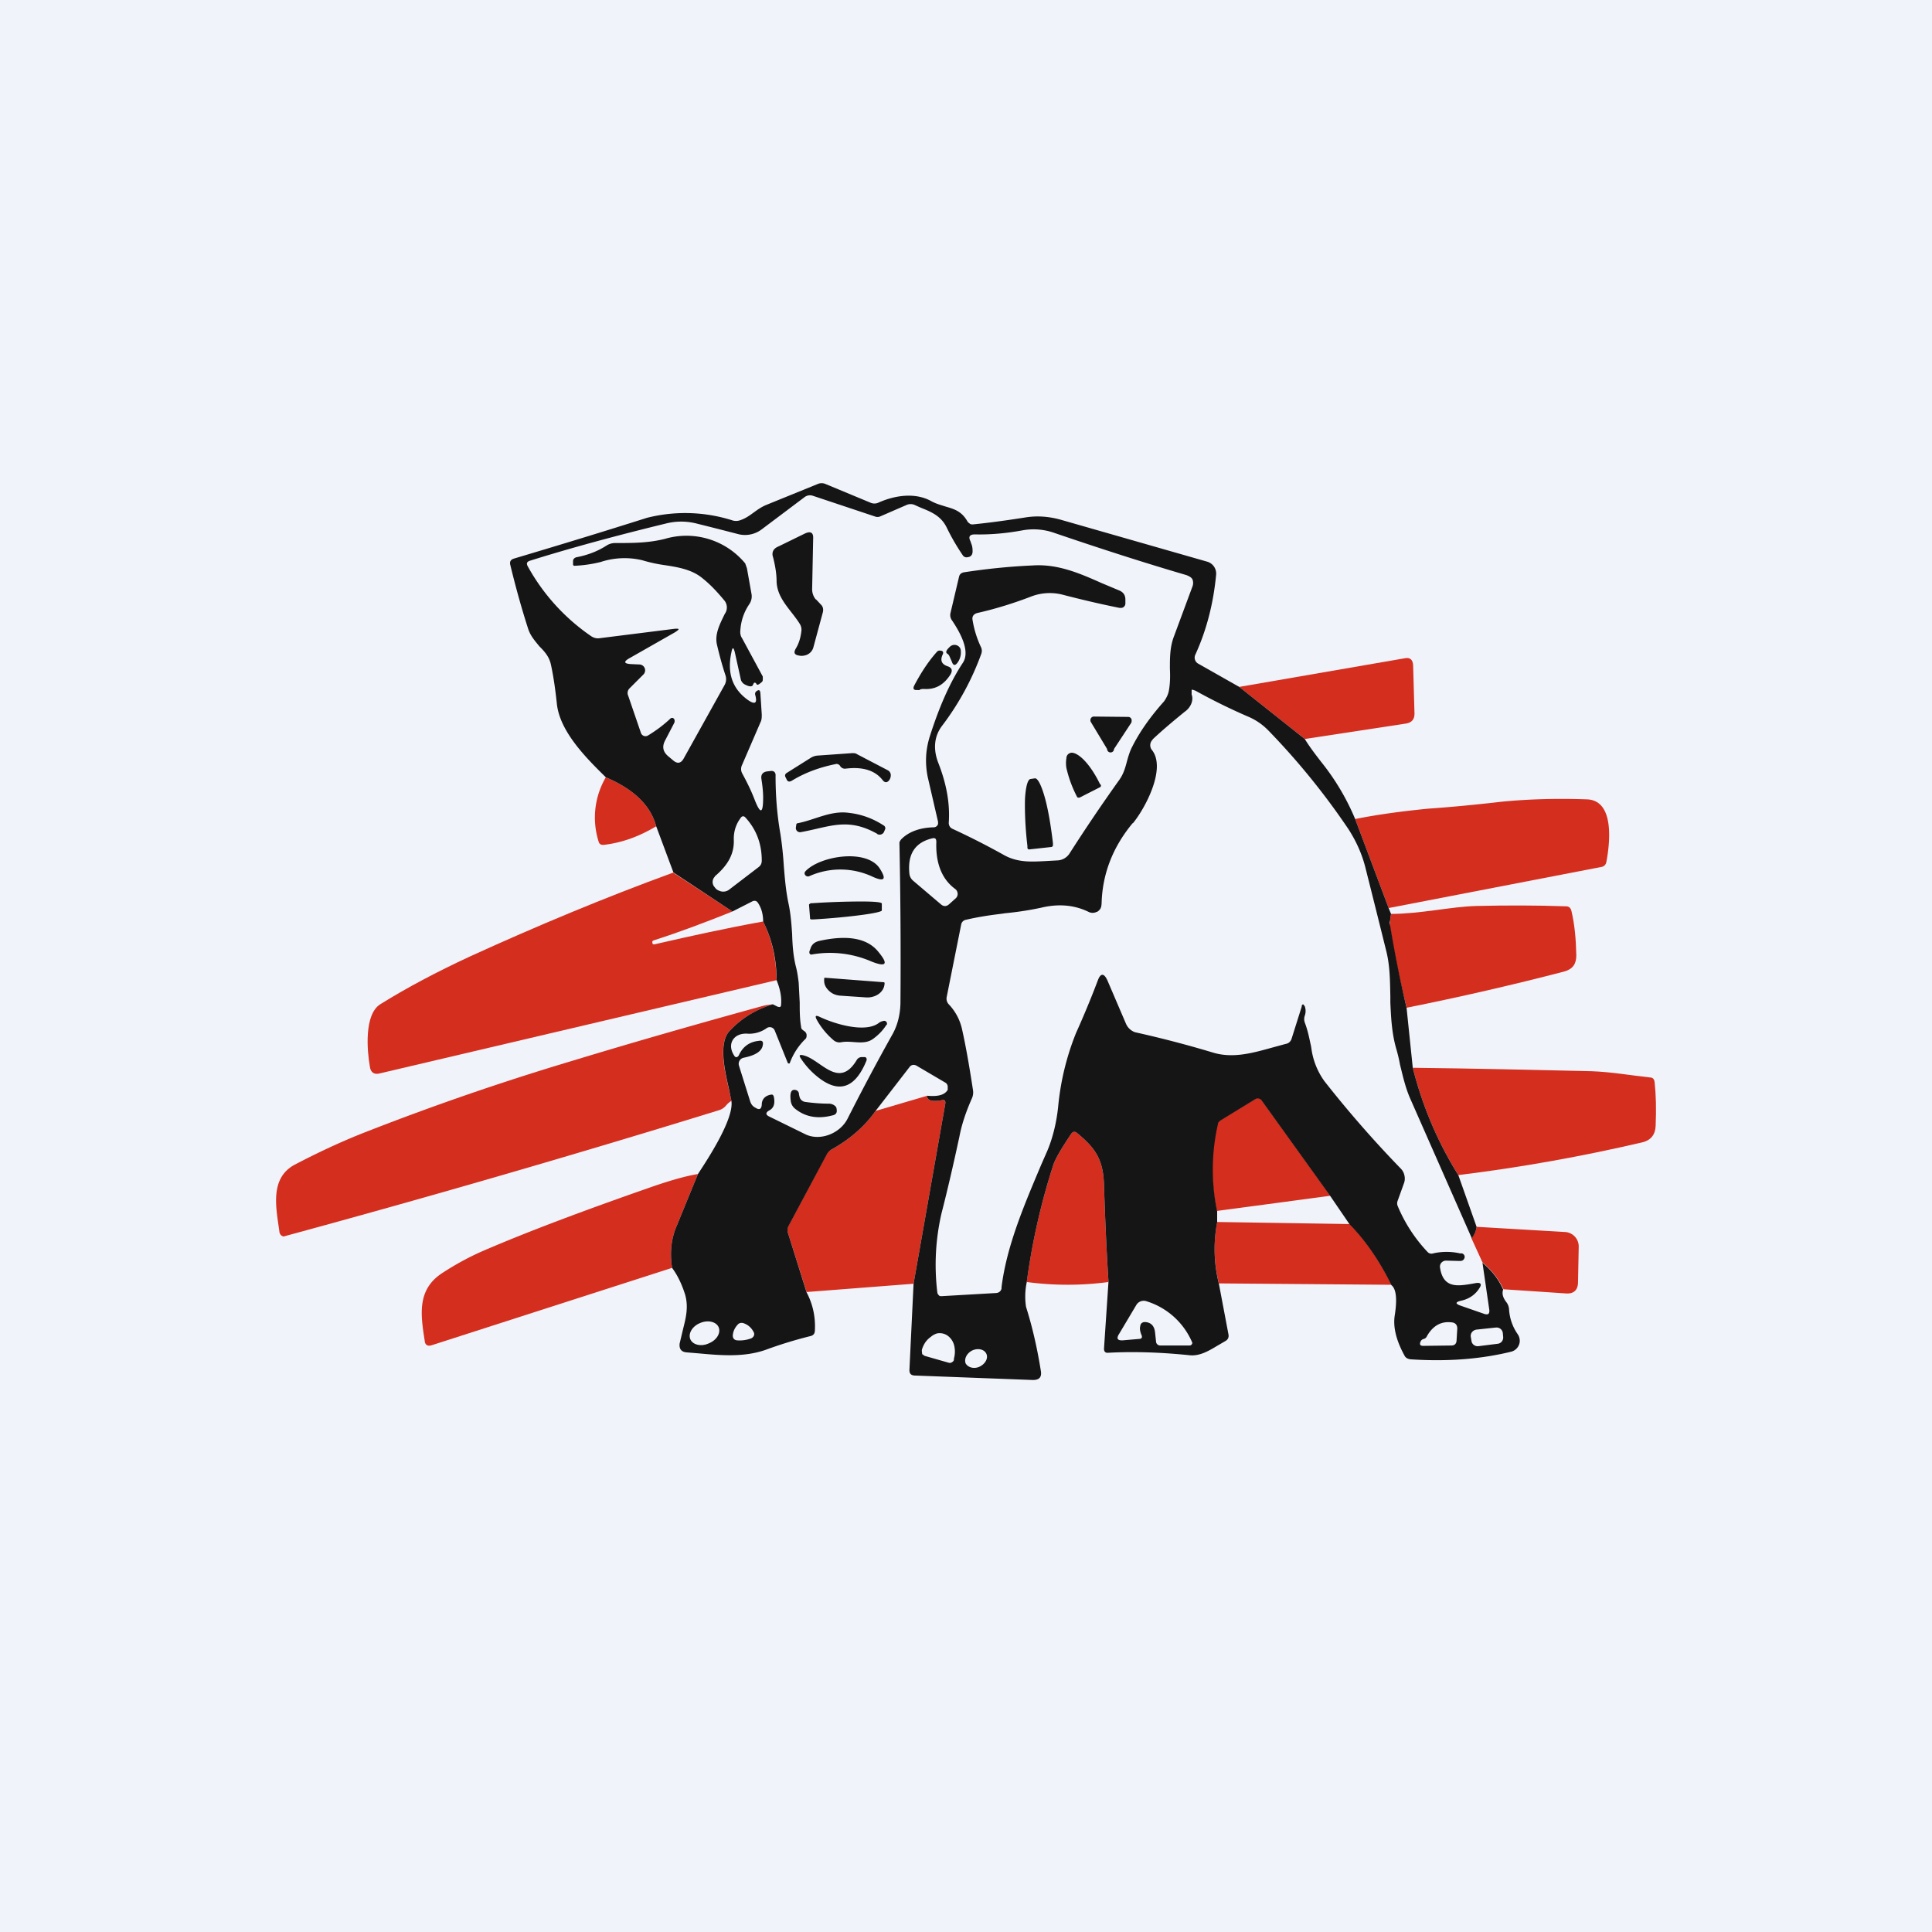 <svg width="56" height="56" viewBox="0 0 56 56" xmlns="http://www.w3.org/2000/svg"><path fill="#F0F3FA" d="M0 0h56v56H0z"/><path d="m23.65 17.37.15.16c.06.06.07.14.05.22l-.27 1a.33.33 0 0 1-.26.25.37.37 0 0 1-.17 0c-.12-.02-.15-.08-.09-.19.1-.16.15-.34.17-.53a.32.32 0 0 0-.05-.2c-.25-.4-.65-.72-.67-1.22 0-.23-.04-.46-.1-.7-.05-.14 0-.25.13-.31l.8-.39c.16-.07.24-.02.23.15l-.03 1.47c0 .11.04.22.11.3ZM27.46 18.95c-.06-.04-.04-.1.08-.21a.19.19 0 0 1 .28.03c.02.03.03.06.03.1a.5.5 0 0 1-.09.33c-.07.1-.13.1-.17-.02l-.07-.16a.15.15 0 0 0-.06-.07ZM26.66 20a.22.22 0 0 1-.07 0c-.1.01-.14-.03-.09-.13.2-.38.41-.7.66-.98a.1.1 0 0 1 .1-.03c.07 0 .1.05.06.12-.07.16-.03.27.14.33.13.04.16.12.09.24-.19.3-.44.44-.76.42-.04 0-.09 0-.13.02Z" fill="#161515"/><path d="m37.82 21.42-1.9-1.51 4.8-.83c.15-.03.23.04.24.2l.04 1.41c0 .16-.08.25-.23.28l-2.95.45Z" fill="#D42E1E"/><path d="m32.79 20.95-.5.76a.1.1 0 0 1-.2 0l-.47-.78a.11.11 0 0 1 0-.11.1.1 0 0 1 .1-.05l.98.01a.1.1 0 0 1 .1.12.1.1 0 0 1-.01.05ZM31.3 23.12h-.05a.05.05 0 0 1-.03-.02l-.02-.04a3.5 3.5 0 0 1-.29-.8.85.85 0 0 1 0-.28c0-.07.04-.12.08-.14l.02-.01c.08-.04.23.02.4.19.16.16.33.41.47.7l.02.02a.05.05 0 0 1-.02.08l-.59.3ZM24.21 22.15c-.49.1-.9.26-1.26.48-.07.04-.12.03-.15-.04l-.03-.06c-.03-.06-.01-.1.04-.13l.7-.44a.43.43 0 0 1 .2-.06l.99-.07c.05 0 .1 0 .14.03l.9.47a.16.16 0 0 1 .08.14c0 .06-.02.11-.05.15-.06.07-.12.07-.18 0-.23-.3-.6-.4-1.08-.34a.16.16 0 0 1-.16-.08.12.12 0 0 0-.14-.05Z" fill="#161515"/><path d="M17.56 22.53c.82.35 1.3.82 1.46 1.42-.5.3-1 .48-1.53.54-.07 0-.12-.02-.14-.1a2.31 2.31 0 0 1 .21-1.86Z" fill="#D42E1E"/><path d="M29.84 24.62a.05.05 0 0 1-.06-.05v-.05c-.06-.5-.08-1-.07-1.36.02-.36.08-.57.16-.58l.13-.02c.08 0 .18.19.28.54.1.35.18.83.24 1.34v.07a.05.05 0 0 1-.02.03l-.02.01-.64.07Z" fill="#161515"/><path d="m40.25 26.32-.97-2.58c.7-.14 1.41-.23 2.11-.3.72-.05 1.43-.12 2.12-.2.8-.08 1.63-.1 2.49-.07.8.03.67 1.25.56 1.82a.17.17 0 0 1-.15.14l-6.16 1.19Z" fill="#D42E1E"/><path d="M25.43 24.17c-.87-.49-1.38-.2-2.22-.05a.12.12 0 0 1-.14-.14l.01-.07c0-.03.02-.05.05-.05.5-.1.95-.37 1.47-.3.36.04.7.16 1.02.37a.09.09 0 0 1 .03.12l-.03.07a.14.14 0 0 1-.2.05ZM25.31 25.42a2.2 2.2 0 0 0-1.86-.02.1.1 0 0 1-.13-.09.1.1 0 0 1 .03-.06c.43-.45 1.8-.66 2.16-.06.19.3.12.37-.2.23Z" fill="#161515"/><path d="m19.52 25.3 1.71 1.12c-.75.3-1.51.59-2.29.84-.03.01-.04.04-.03.07 0 .04.03.05.07.04 1.04-.24 2.09-.47 3.14-.66.26.52.38 1.09.39 1.7l-11.49 2.7c-.17.05-.28-.02-.3-.2-.08-.45-.17-1.5.3-1.8.77-.48 1.64-.94 2.61-1.39 1.93-.88 3.89-1.7 5.89-2.43Z" fill="#D42E1E"/><path d="M23.45 26.23c0-.01 0-.02.02-.03l.03-.02h.04a22.4 22.4 0 0 1 1.42-.05c.38 0 .6.02.6.06v.2c0 .03-.2.08-.58.13-.37.05-.88.1-1.4.13h-.05a.05.05 0 0 1-.05-.02v-.02l-.03-.38Z" fill="#161515"/><path d="M40.77 29.2c-.2-.8-.36-1.58-.48-2.33v-.18l.03-.2c.85 0 1.73-.21 2.48-.23.87-.02 1.73-.02 2.59.01.09 0 .14.05.16.14.09.38.13.8.14 1.28 0 .25-.1.4-.35.47-1.5.39-3.02.74-4.57 1.05Z" fill="#D42E1E"/><path d="M23.76 27.27c.82-.18 1.39-.07 1.7.32.3.36.23.45-.2.28a3.02 3.02 0 0 0-1.75-.2.07.07 0 0 1-.05-.05v-.04l.03-.08c.04-.13.13-.2.27-.23ZM25.62 28.47a.03.03 0 0 1 .02.02v.02a.4.4 0 0 1-.05.17.44.44 0 0 1-.12.13.52.52 0 0 1-.17.08.57.57 0 0 1-.2.02l-.74-.05a.57.57 0 0 1-.2-.05.52.52 0 0 1-.15-.11.44.44 0 0 1-.1-.15.4.4 0 0 1-.02-.17v-.01a.03.03 0 0 1 0-.02l.02-.01 1.7.13Z" fill="#161515"/><path d="M22.4 29.11c-.49.15-.9.4-1.24.76-.42.42-.06 1.5.04 2.04a.59.59 0 0 0-.16.14.42.42 0 0 1-.2.13 382.08 382.08 0 0 1-12.62 3.66.15.15 0 0 1-.12-.13c-.09-.67-.3-1.55.44-1.95.67-.35 1.35-.67 2.04-.94a76.72 76.72 0 0 1 5.97-2.06c1.84-.56 3.7-1.09 5.55-1.6.11-.03.21-.04.3-.05Z" fill="#D42E1E"/><path d="M25.46 29.66c.05-.04.1-.06.16-.07a.08.08 0 0 1 .09.08c0 .02 0 .03-.02.04-.1.16-.23.29-.38.4-.27.2-.61.04-.93.1a.26.26 0 0 1-.22-.06 2.14 2.14 0 0 1-.49-.6c-.05-.1-.03-.13.08-.08.46.22 1.32.47 1.71.19ZM25.12 30.73c-.31.77-.75.96-1.32.56a2.28 2.28 0 0 1-.58-.6c-.07-.1-.05-.13.07-.1.5.12 1.02 1 1.54.14a.17.17 0 0 1 .16-.09h.08a.06.06 0 0 1 .05.06v.03Z" fill="#161515"/><path d="M42.27 34.06c-.6-.96-1.04-2-1.32-3.11 1.74.02 3.47.06 5.19.1.56.02 1.13.12 1.68.18.09 0 .13.05.14.14.04.36.05.78.03 1.26-.01.26-.14.42-.38.48-1.76.41-3.54.73-5.34.95Z" fill="#D42E1E"/><path d="M23.34 31.94c.22.03.45.05.68.05.07 0 .13.02.19.07.02.02.04.05.04.09.02.1-.02.16-.12.18-.42.11-.78.05-1.08-.19a.34.34 0 0 1-.13-.23c-.03-.23.01-.33.12-.32.08.01.12.06.12.14l.02.08a.2.2 0 0 0 .16.13Z" fill="#161515"/><path d="M26.87 31.76c0 .14.15.18.43.13.08-.02.1.02.1.1l-.92 5.22-3.1.24-.54-1.71a.27.27 0 0 1 .02-.22l1.09-2.05a.37.37 0 0 1 .15-.15c.54-.3.97-.68 1.28-1.12l1.5-.44ZM38.56 34.66l-3.29.44a5.91 5.91 0 0 1 0-2.46.26.26 0 0 1 .12-.18l.98-.6a.15.15 0 0 1 .1-.03c.05.01.08.03.1.06l1.99 2.77ZM32.13 37.16c-.75.1-1.54.11-2.37 0 .15-1.11.4-2.24.76-3.36.05-.18.23-.49.52-.92.05-.08.11-.1.19-.03.52.43.75.76.77 1.5.03.92.07 1.86.13 2.8ZM20.23 34.03l-.61 1.49c-.16.36-.21.77-.14 1.23l-6.96 2.24c-.12.04-.2 0-.21-.13-.12-.77-.23-1.5.54-1.98.4-.26.8-.47 1.17-.63 1.3-.56 2.9-1.16 4.79-1.82.57-.2 1.05-.34 1.42-.4ZM35.28 35.42l3.84.06c.47.48.87 1.07 1.21 1.76l-5-.04a4.13 4.13 0 0 1-.05-1.78ZM42.8 35.56l2.56.15a.42.42 0 0 1 .4.42l-.02 1.03c0 .24-.13.35-.36.33l-1.8-.12c-.14-.3-.34-.55-.61-.78l-.32-.7c.09-.1.14-.22.15-.33Z" fill="#D42E1E"/><path fill-rule="evenodd" d="m37.82 21.42-1.9-1.51-1.2-.68a.2.2 0 0 1-.07-.26c.32-.7.52-1.47.6-2.31a.36.36 0 0 0-.26-.38l-4.19-1.2c-.37-.11-.73-.14-1.09-.08-.51.08-1.01.15-1.51.2-.04 0-.07 0-.1-.03a.17.17 0 0 1-.06-.06c-.17-.3-.4-.36-.64-.43-.12-.04-.25-.07-.4-.15-.46-.26-1.05-.18-1.54.04a.28.28 0 0 1-.23 0l-1.3-.54a.28.28 0 0 0-.23 0l-1.5.61c-.14.06-.25.14-.36.22-.11.08-.22.16-.36.21a.37.37 0 0 1-.23.02 4.52 4.52 0 0 0-2.5-.08c-1.26.4-2.54.79-3.85 1.18-.1.03-.13.09-.11.18.15.62.32 1.24.52 1.86.07.21.2.35.32.5.15.15.29.3.34.54.08.37.13.75.17 1.12.08.81.85 1.58 1.41 2.13l.01.01c.82.35 1.3.82 1.46 1.42l.5 1.34 1.71 1.13.59-.3c.06-.02.11-.01.15.05.1.15.15.33.15.54.26.52.39 1.09.39 1.7.1.25.15.48.13.71 0 .05-.02.07-.05.07l-.05-.01-.14-.07c-.49.15-.9.4-1.24.76-.34.34-.16 1.13-.03 1.7l.07.34c.08.52-.68 1.68-.97 2.12l-.61 1.49c-.16.36-.21.77-.14 1.23.15.2.28.46.38.78.1.36.02.67-.06.99l-.1.42c-.02.16.05.25.21.26l.36.03c.65.06 1.3.11 1.91-.1a12.52 12.52 0 0 1 1.3-.4c.1-.02.14-.08.14-.17.02-.39-.06-.76-.24-1.1l-.54-1.72a.27.27 0 0 1 .02-.21l1.1-2.06a.37.37 0 0 1 .14-.15c.54-.3.97-.68 1.28-1.12l.99-1.28a.14.14 0 0 1 .08-.05c.03-.01.07 0 .1.01l.85.5c.04.02.06.06.07.1v.11c-.09.15-.28.2-.6.17 0 .14.15.18.43.13.08-.02.11.02.1.1l-.92 5.22-.12 2.5c0 .1.04.15.14.16l3.44.13c.18 0 .26-.08.23-.26-.1-.63-.24-1.26-.43-1.86a2 2 0 0 1 .02-.71c.15-1.12.4-2.25.76-3.37.05-.18.23-.49.52-.92.05-.08.11-.1.19-.03.52.43.75.76.77 1.5.03.92.07 1.86.13 2.8L32 39.09c0 .09.04.13.13.12.77-.04 1.54-.01 2.33.07.3.04.57-.12.82-.27l.24-.14c.07-.04.1-.1.09-.18l-.28-1.48a4.13 4.13 0 0 1-.05-1.78v-.32a5.91 5.91 0 0 1 .03-2.56.28.28 0 0 1 .08-.08l.98-.6a.15.15 0 0 1 .1-.03c.05.01.08.03.1.06l1.99 2.77.56.82c.47.48.87 1.07 1.21 1.76.14.11.17.4.1.86-.06.35.04.75.29 1.2.03.05.09.08.16.09 1.05.07 2.02 0 2.92-.22a.33.33 0 0 0 .25-.29.34.34 0 0 0-.06-.22 1.4 1.4 0 0 1-.25-.73.38.38 0 0 0-.08-.2c-.1-.13-.13-.25-.09-.36-.13-.3-.33-.55-.6-.78l.2 1.38v.01c0 .1-.04.12-.13.1l-.69-.24c-.18-.06-.17-.11.01-.15.22-.05.4-.17.52-.36.08-.12.04-.17-.1-.15l-.11.02c-.42.07-.84.14-.93-.47a.17.17 0 0 1 .04-.14.18.18 0 0 1 .14-.06l.4.01c.07 0 .11-.03.13-.09a.1.1 0 0 0-.01-.08.1.1 0 0 0-.07-.05h-.05a1.77 1.77 0 0 0-.78 0 .15.15 0 0 1-.16-.04 4.39 4.39 0 0 1-.87-1.34.2.2 0 0 1 0-.14l.18-.5a.39.39 0 0 0 .02-.23.4.4 0 0 0-.1-.2 32.44 32.44 0 0 1-2.22-2.54 2.1 2.1 0 0 1-.38-.96l-.01-.06-.02-.09c-.04-.19-.08-.38-.16-.59a.3.3 0 0 1 0-.2.4.4 0 0 0 0-.27c-.03-.04-.04-.06-.06-.06v.01c-.02 0-.03.03-.03.06l-.29.92a.23.23 0 0 1-.08.12.23.23 0 0 1-.1.04l-.44.12c-.54.15-1.1.3-1.66.13a31.18 31.18 0 0 0-2.26-.59.45.45 0 0 1-.26-.24l-.54-1.26c-.1-.22-.2-.22-.28 0a26.96 26.96 0 0 1-.63 1.52 7.62 7.62 0 0 0-.52 2.15c-.05.47-.16.9-.31 1.26l-.18.41c-.48 1.14-1 2.34-1.15 3.55v.04c-.02.08-.08.13-.18.13l-1.56.09c-.03 0-.06 0-.08-.03a.12.12 0 0 1-.04-.07 6.65 6.65 0 0 1 .12-2.3c.18-.7.35-1.44.52-2.23.07-.37.2-.74.36-1.1a.43.43 0 0 0 .03-.26c-.1-.65-.2-1.24-.32-1.77a1.52 1.52 0 0 0-.38-.7.24.24 0 0 1-.06-.21l.42-2.1a.17.17 0 0 1 .14-.14c.34-.08.67-.13 1-.17l.14-.02a9 9 0 0 0 1.04-.16c.5-.12.96-.08 1.37.12a.26.26 0 0 0 .24 0h.01a.27.27 0 0 0 .1-.1l.02-.05.01-.08c.02-.86.32-1.64.9-2.34h.01c.36-.44.97-1.59.55-2.12a.22.22 0 0 1 .02-.3v-.01c.3-.28.61-.54.93-.8.15-.1.27-.31.2-.5V20c.01-.02.05 0 .11.02a17.27 17.27 0 0 0 1.57.77c.22.1.41.24.57.41a20.77 20.77 0 0 1 2.3 2.84c.23.36.4.74.5 1.16a548.17 548.17 0 0 1 .6 2.4c.1.42.1.85.11 1.28v.18c.02.43.04.86.16 1.3.05.17.09.33.12.5l.03.12c.07.29.14.57.26.85l1.79 4.06c.08-.1.13-.22.14-.33l-.53-1.5c-.6-.96-1.04-2-1.32-3.11l-.18-1.74a36.92 36.92 0 0 1-.49-2.47l.01-.05.03-.2-.07-.17-.97-2.58a6.85 6.85 0 0 0-.98-1.65c-.17-.22-.34-.44-.48-.67Zm-15.93-1.28c-.01-.04 0-.07.03-.1.08-.06.11-.04.12.05l.04.62c0 .07 0 .15-.03.21l-.54 1.25a.27.27 0 0 0 .01.26c.13.24.25.48.35.74.17.44.25.42.25-.05 0-.17-.02-.35-.05-.54-.02-.13.04-.2.16-.22l.09-.01c.1-.02.17.03.16.14 0 .55.04 1.11.14 1.68.05.32.08.63.1.94.03.37.06.73.14 1.1.06.29.08.57.1.86.01.32.03.63.11.95.04.15.06.3.08.46l.03.58c0 .23 0 .47.04.7a.14.14 0 0 0 .02.07l.06.05c.04.02.07.06.08.11 0 .05 0 .1-.04.13a1.88 1.88 0 0 0-.45.7.04.04 0 0 1-.06-.02l-.37-.92a.16.16 0 0 0-.1-.1.16.16 0 0 0-.15.03.87.87 0 0 1-.57.15c-.39-.01-.58.32-.35.65a.06.06 0 0 0 .1.01l.02-.02c.11-.25.3-.4.58-.43.1-.02.14.02.12.12-.03.24-.36.33-.56.37a.18.18 0 0 0-.13.23l.32 1.02c.03.1.08.16.16.2.11.07.17.04.18-.09 0-.16.1-.26.26-.29a.1.1 0 0 1 .05 0c.02.01.03.03.04.06.04.2 0 .33-.14.4-.1.06-.1.12 0 .17l1.06.52c.42.2 1-.02 1.22-.46.41-.81.85-1.64 1.31-2.46.14-.26.21-.55.22-.87a165.65 165.65 0 0 0-.03-4.67.27.27 0 0 1 .06-.1c.21-.21.53-.33.93-.34a.13.13 0 0 0 .13-.1v-.06l-.3-1.3c-.08-.4-.06-.77.05-1.14.28-.89.6-1.61.97-2.17.23-.35-.11-.92-.31-1.22a.26.26 0 0 1-.05-.22l.25-1.06c.02-.07.06-.1.13-.12.65-.1 1.32-.17 2-.2.73-.05 1.37.23 2 .51l.5.21c.13.05.19.14.19.27v.11a.13.13 0 0 1-.11.13h-.06c-.55-.11-1.1-.24-1.64-.38a1.5 1.5 0 0 0-.92.05c-.52.2-1.04.36-1.57.48-.1.03-.15.1-.13.2a2.94 2.94 0 0 0 .25.8.25.25 0 0 1 0 .19 7.87 7.87 0 0 1-1.12 2.06c-.26.33-.27.72-.12 1.1.23.59.34 1.16.3 1.73 0 .08.04.14.1.17.52.24 1.03.5 1.53.78.38.2.76.18 1.15.16l.36-.02a.44.44 0 0 0 .36-.2c.46-.72.94-1.43 1.44-2.13.13-.18.18-.37.23-.56.04-.14.08-.28.15-.41.2-.4.5-.84.92-1.31.07-.1.12-.2.14-.31.04-.22.04-.43.03-.64 0-.32 0-.63.12-.94l.53-1.43a.29.29 0 0 0 .01-.2c-.02-.06-.08-.1-.18-.14-1.23-.36-2.5-.77-3.82-1.22a1.8 1.8 0 0 0-.92-.08c-.48.09-.95.13-1.39.12-.15 0-.2.06-.13.2l.02.06c.03.07.04.14.04.2.01.12-.04.19-.14.2a.13.13 0 0 1-.14-.05 6.34 6.34 0 0 1-.47-.81c-.16-.33-.44-.45-.74-.57a6.44 6.44 0 0 1-.18-.08.29.29 0 0 0-.25 0l-.76.33a.2.2 0 0 1-.15 0l-1.8-.6a.26.26 0 0 0-.24.04l-1.25.94a.8.8 0 0 1-.68.13 104.51 104.51 0 0 0-1.18-.3 1.8 1.8 0 0 0-.89-.01c-1.48.36-2.8.72-3.95 1.08-.1.03-.12.08-.07.17a5.91 5.91 0 0 0 1.85 2.03c.07.04.14.06.22.05l2.15-.27c.18-.02.2 0 .04.1l-1.3.74c-.2.11-.18.17.05.18l.22.01a.17.17 0 0 1 .12.29l-.4.4a.19.19 0 0 0-.04.22l.37 1.08a.14.14 0 0 0 .2.07c.23-.14.45-.3.66-.5.02-.01.05-.02.08 0l.02.02c.02.04.02.08 0 .12l-.26.5c-.1.19-.06.34.1.47l.12.1c.13.12.24.1.32-.05L21 19.86a.35.35 0 0 0 .03-.28c-.1-.3-.18-.6-.25-.9-.07-.31.1-.62.23-.89l.02-.03a.32.32 0 0 0-.03-.35c-.2-.24-.4-.46-.64-.65-.3-.25-.7-.32-1.1-.38a4.33 4.33 0 0 1-.64-.14 2.21 2.21 0 0 0-1.21.05 3.79 3.79 0 0 1-.77.11.06.06 0 0 1-.03-.03v-.09c0-.03 0-.06.03-.09a.14.14 0 0 1 .08-.04c.31-.06.6-.17.85-.33a.47.47 0 0 1 .28-.08c.49 0 .94 0 1.42-.12a2.21 2.21 0 0 1 2.33.71l.05.14.13.73a.4.4 0 0 1-.06.31c-.15.22-.24.47-.26.75-.01.08 0 .17.05.24l.6 1.11v.09c0 .03-.01.05-.03.07-.08.07-.13.1-.15.06-.04-.06-.07-.06-.1.01-.02.07-.1.07-.22.01a.24.24 0 0 1-.13-.13.25.25 0 0 1-.01-.04l-.17-.77c-.04-.16-.07-.16-.1 0-.13.6.03 1.06.48 1.38.2.14.28.1.21-.15Zm-1.17 5.26c.33-.28.56-.6.55-1.04-.01-.23.05-.45.19-.64.04-.07.1-.08.15-.02.32.35.47.77.47 1.24 0 .09-.03.15-.1.2l-.85.65a.28.28 0 0 1-.28.03.29.29 0 0 1-.1-.06l-.04-.05a.22.22 0 0 1 .01-.3Zm6.97.37c-.44-.32-.57-.84-.55-1.36 0-.1-.03-.13-.12-.11-.5.12-.72.46-.66 1.03.01.08.05.15.11.2l.8.68c.08.07.16.07.24 0l.19-.17a.17.17 0 0 0 .05-.18.17.17 0 0 0-.06-.09Zm5.36 12.67c-.02.08 0 .16.03.24.04.08.02.13-.07.13l-.46.04c-.16.01-.2-.05-.11-.19l.5-.84a.25.25 0 0 1 .3-.1 2.12 2.12 0 0 1 1.32 1.2.08.08 0 0 1-.08.08h-.85a.12.12 0 0 1-.12-.1l-.03-.28c-.02-.19-.12-.29-.29-.3-.08 0-.13.04-.14.12Zm-12.22.03c.07.17-.06.38-.29.47-.22.1-.46.04-.53-.12-.07-.17.06-.38.28-.47.23-.1.47-.04.54.12Zm.95.32a.93.93 0 0 1-.42.06c-.08-.01-.12-.06-.12-.14a.5.5 0 0 1 .13-.3c.05-.07.13-.08.2-.05.13.05.22.14.28.26a.12.12 0 0 1 0 .1.13.13 0 0 1-.03.04.13.13 0 0 1-.04.03Zm20.46-.28c0-.1-.05-.17-.16-.18-.31-.04-.55.1-.72.4a.14.14 0 0 1-.09.08.13.13 0 0 0-.08.05c-.04.07-.04.12 0 .14a.2.2 0 0 0 .08.01l.8-.01c.1 0 .15-.06.15-.16l.02-.33Zm1.11-.03-.56.06c-.1.02-.17.1-.16.2l.02.12c.01.1.1.17.2.16l.56-.07c.1-.01.17-.1.16-.2l-.01-.11a.18.18 0 0 0-.2-.16Zm-16.62.77.07.05.7.2a.11.11 0 0 0 .1-.02.11.11 0 0 0 .05-.06v-.04a.76.76 0 0 0 .01-.37.5.5 0 0 0-.15-.26.4.4 0 0 0-.35-.1.49.49 0 0 0-.18.1.65.65 0 0 0-.16.16.76.76 0 0 0-.1.22v.03l.01.09Zm1.67.36c.16-.08.25-.24.19-.37s-.24-.17-.4-.1c-.17.08-.25.25-.2.38.07.12.25.17.41.09Z" fill="#161515"/></svg>